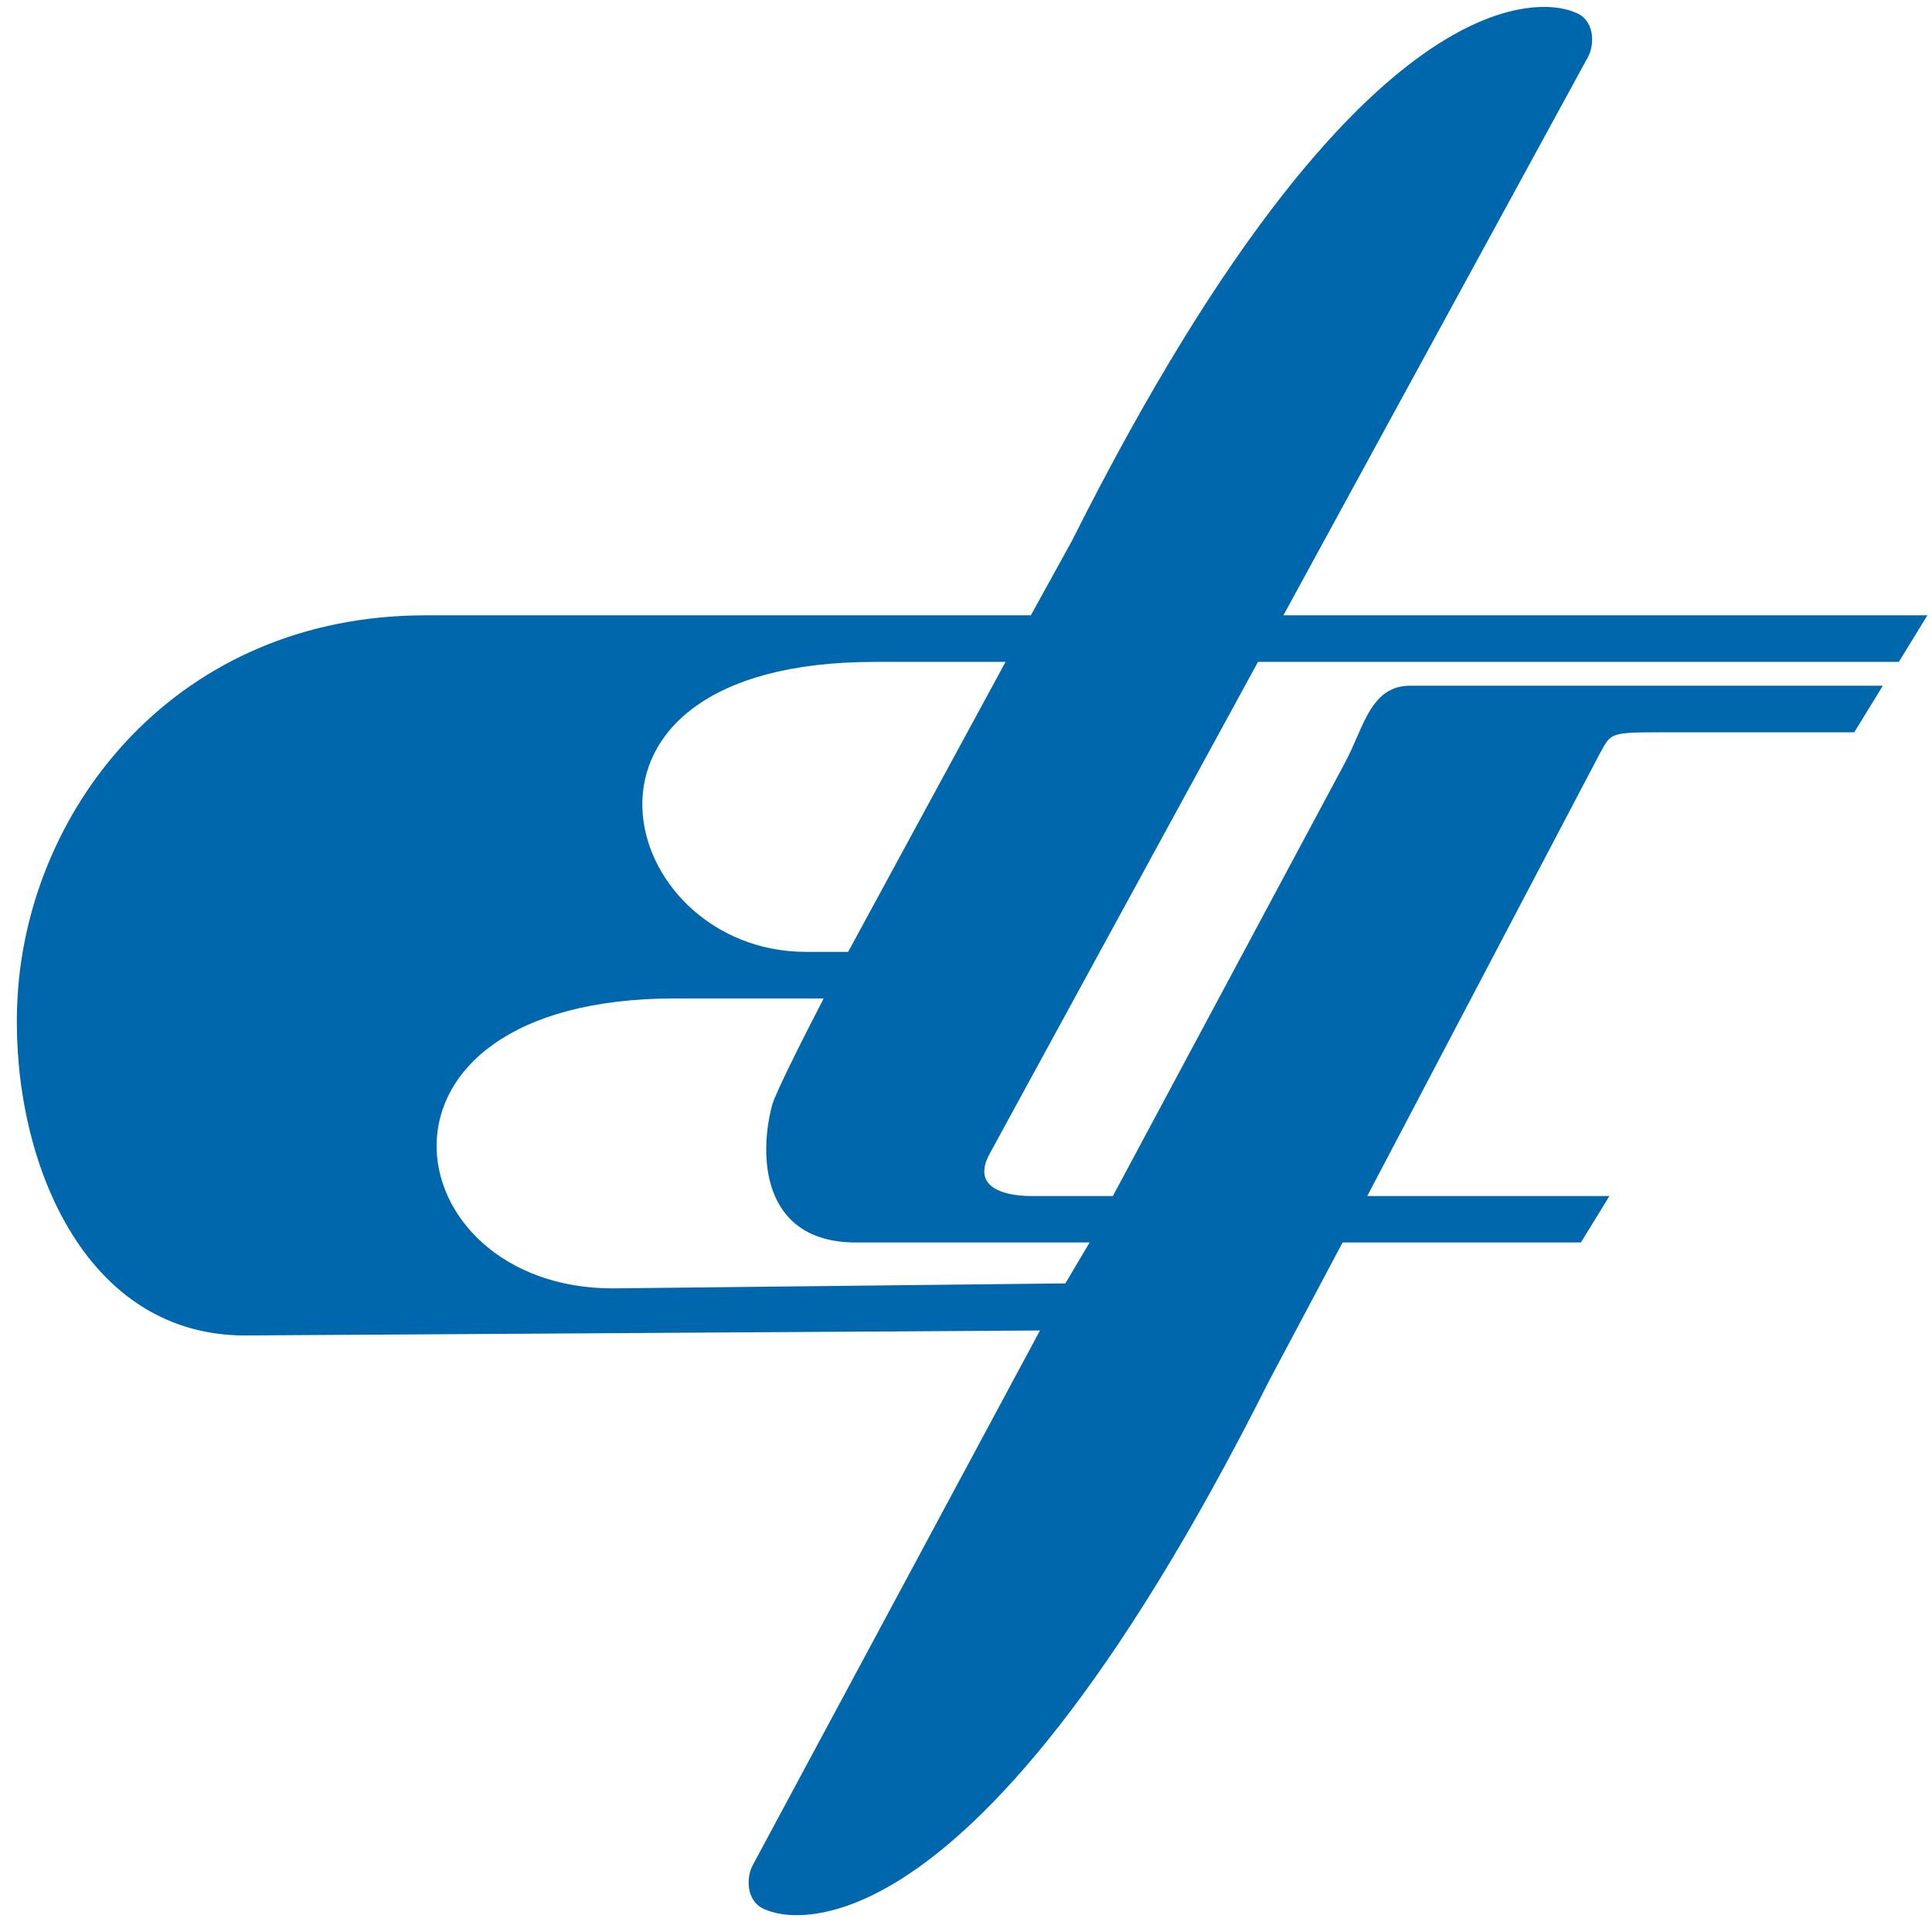 <svg width="192" height="192" viewBox="0 0 192 192" fill="none" xmlns="http://www.w3.org/2000/svg">
<path fill-rule="evenodd" clip-rule="evenodd" d="M102.419 119.154C99.321 119.154 96.223 117.993 98.082 114.534L124.841 65.483H188.537L191.015 61.446H127.044L157.559 5.51C158.179 4.357 158.179 2.05 156.32 1.474C156.32 1.474 137.733 -7.753 106.755 53.949L102.62 61.446H42.321C17.831 61.446 3.195 80.231 2.05 98.928C1.139 113.815 7.888 132.422 24.354 132.422L103.848 131.924L75.064 185.505C74.445 186.658 74.445 188.965 76.303 189.542C76.303 189.542 94.89 198.768 125.868 137.066L133.247 123.181H156.94L159.418 119.154H135.388L158.705 74.787C159.944 72.481 159.944 72.481 165.52 72.481H184.107L186.585 68.444H140.118C137.273 68.444 136.243 70.808 135.083 73.468C134.727 74.284 134.359 75.128 133.922 75.941L110.774 119.154H102.419ZM85.071 123.181C75.778 123.181 75.778 114.527 77.017 109.913C77.308 108.83 79.763 103.897 82.34 98.928H74.722H67.104C33.648 98.928 38.604 128.335 60.908 128.335L83.476 128.086L106.044 127.837L108.805 123.181H85.071ZM80.115 94.892H84.462L100.428 65.483H86.93C52.854 65.483 60.908 94.892 80.115 94.892Z" fill="#0067AC" stroke="#0067AC" stroke-width="0.591"/>
</svg>
